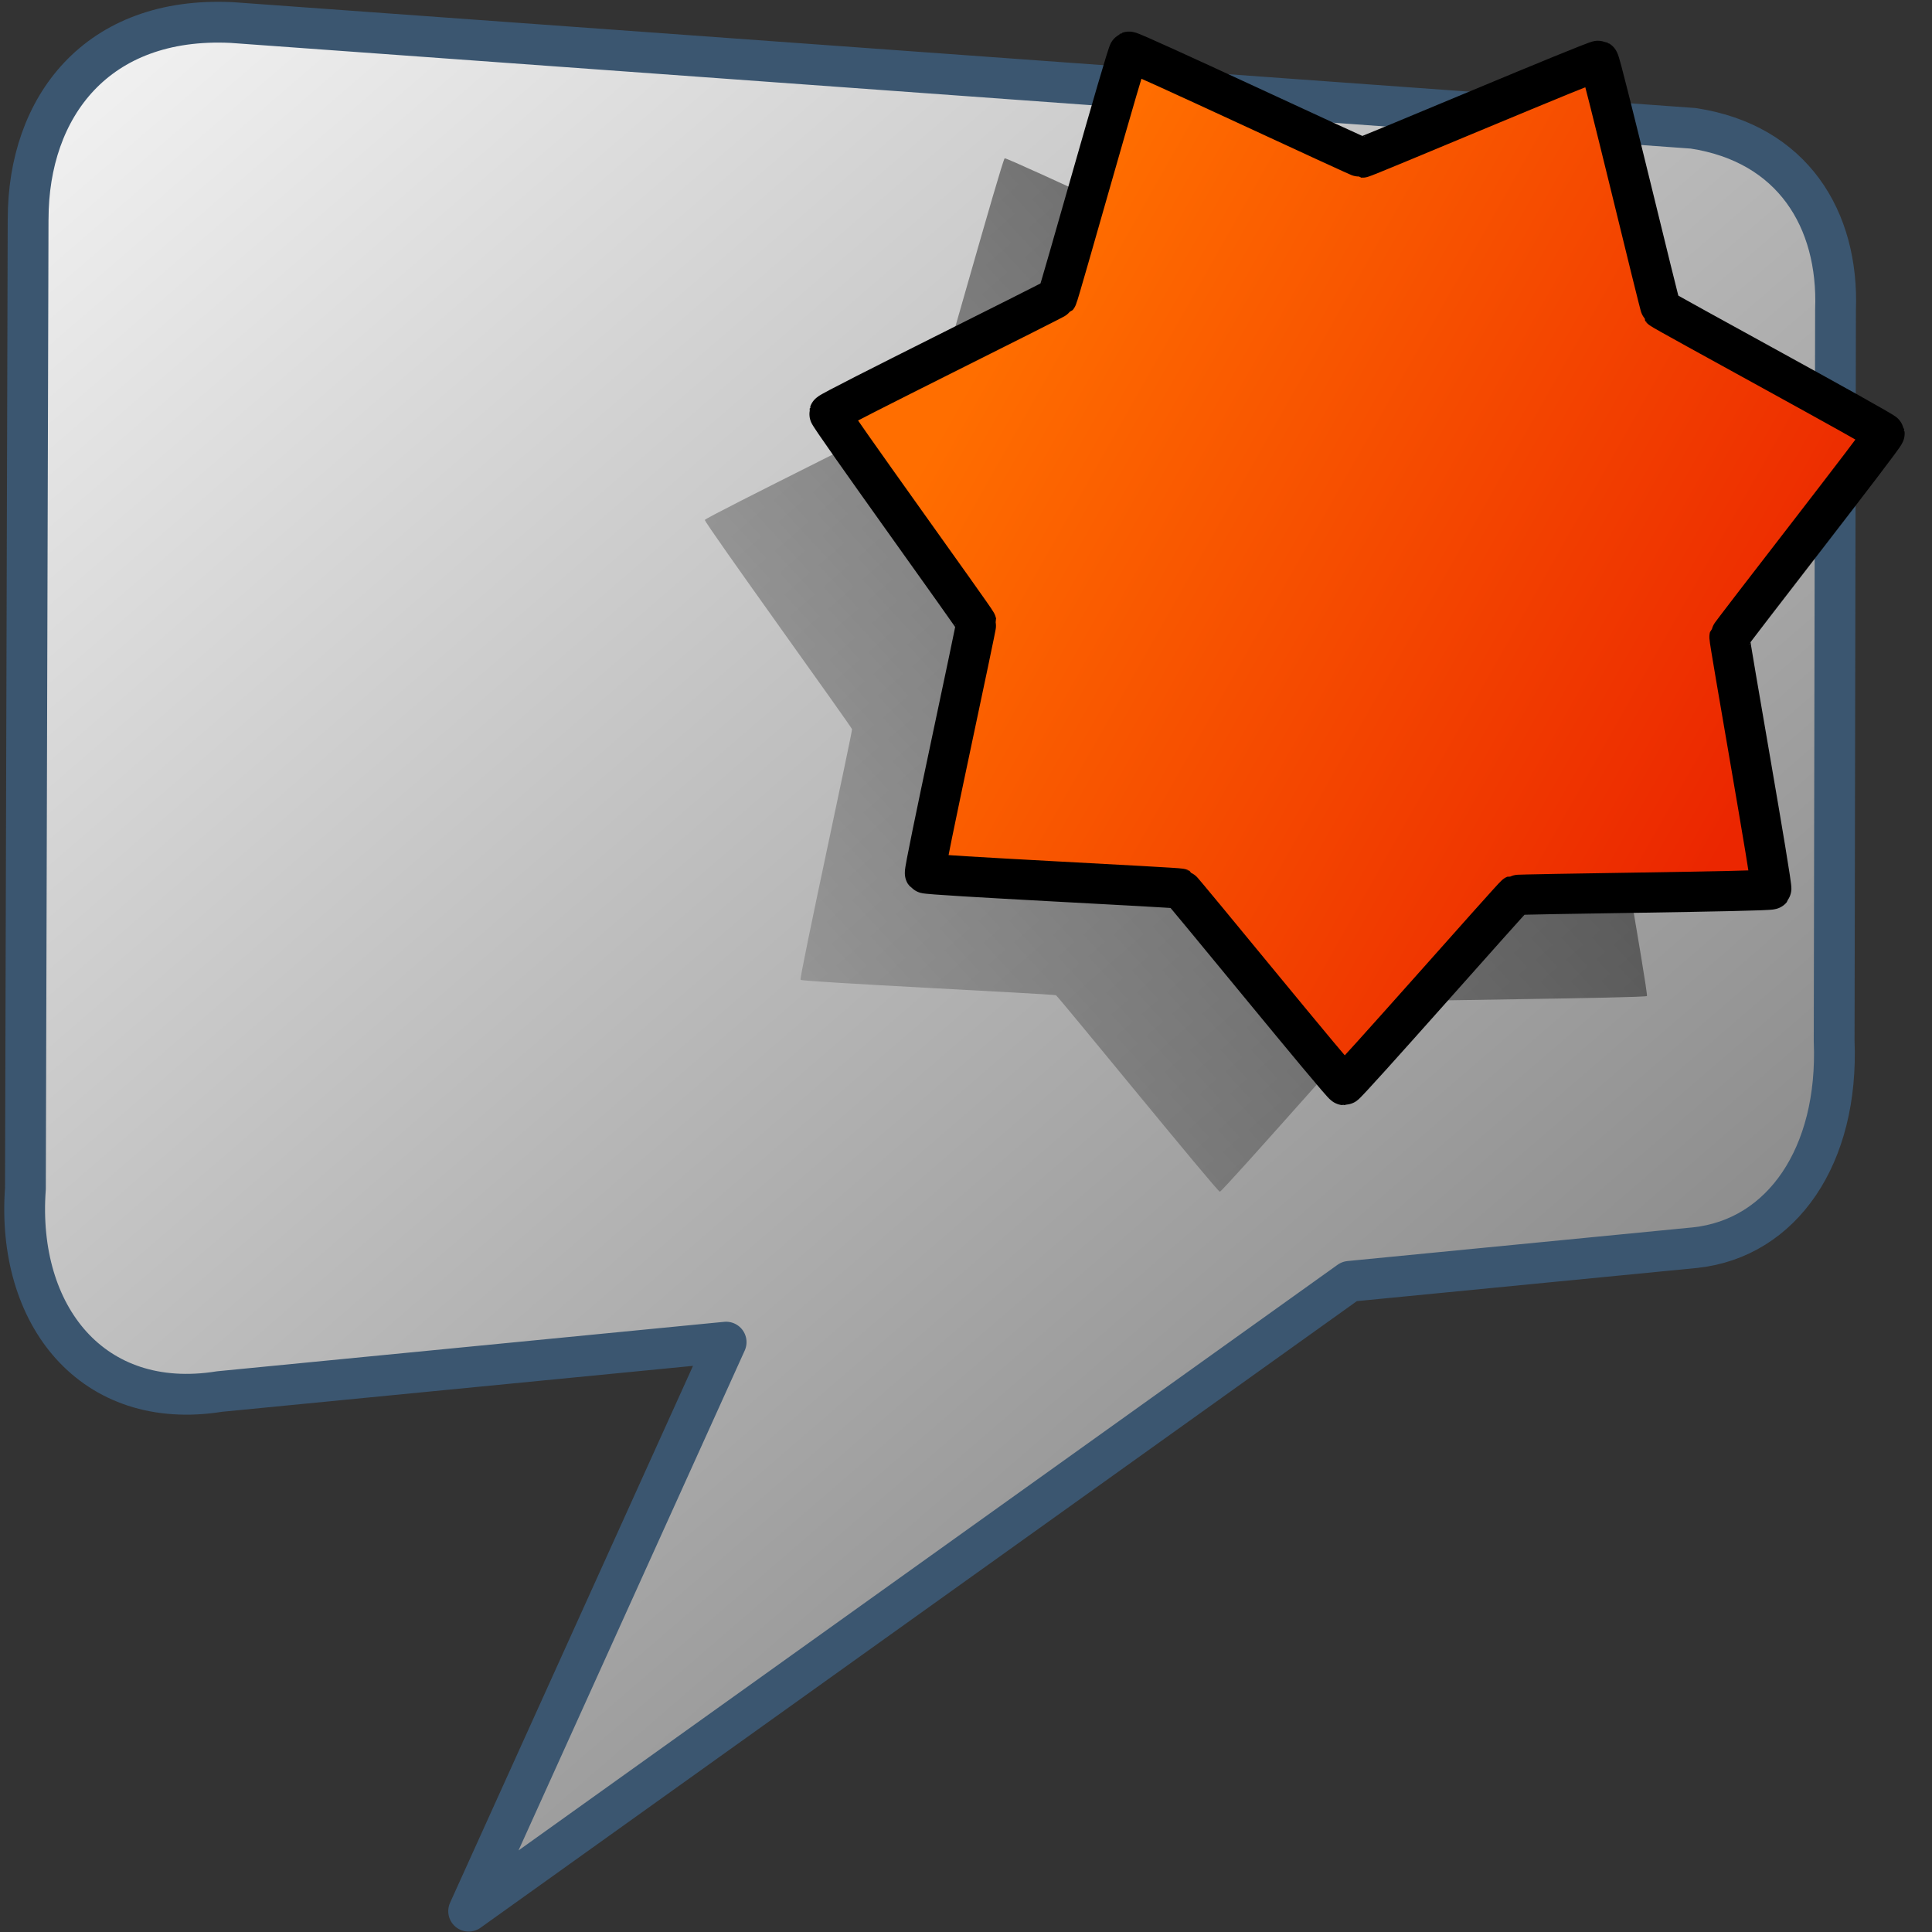 <?xml version="1.0" encoding="UTF-8" standalone="no"?>
<!-- Created with Inkscape (http://www.inkscape.org/) -->

<svg
   xmlns:dc="http://purl.org/dc/elements/1.1/"
   xmlns:cc="http://creativecommons.org/ns#"
   xmlns:rdf="http://www.w3.org/1999/02/22-rdf-syntax-ns#"
   xmlns:svg="http://www.w3.org/2000/svg"
   xmlns="http://www.w3.org/2000/svg"
   xmlns:xlink="http://www.w3.org/1999/xlink"
   xmlns:sodipodi="http://sodipodi.sourceforge.net/DTD/sodipodi-0.dtd"
   xmlns:inkscape="http://www.inkscape.org/namespaces/inkscape"
   width="128"
   height="128"
   id="svg10783"
   version="1.1"
   inkscape:version="0.48.3.1 r9886"
   sodipodi:docname="pidgin-tray-idle.svg">
  <rect width="100%" height="100%" fill="#333333" stroke="none"/>
  <defs
     id="defs10785">
    <linearGradient
       id="linearGradient40868">
      <stop
         style="stop-color:#ff6e00;stop-opacity:1;"
         offset="0"
         id="stop40870" />
      <stop
         style="stop-color:#eb2600;stop-opacity:1;"
         offset="1"
         id="stop40872" />
    </linearGradient>
    <linearGradient
       id="linearGradient5344-8">
      <stop
         style="stop-color:#000000;stop-opacity:1;"
         offset="0"
         id="stop5346-7" />
      <stop
         style="stop-color:#000000;stop-opacity:0;"
         offset="1"
         id="stop5348-4" />
    </linearGradient>
    <linearGradient
       id="linearGradient41510">
      <stop
         style="stop-color:#ffffff;stop-opacity:1;"
         offset="0"
         id="stop41512" />
      <stop
         style="stop-color:#000000;stop-opacity:1;"
         offset="1"
         id="stop41514" />
    </linearGradient>
    <linearGradient
       id="linearGradient10633">
      <stop
         style="stop-color:#ffffff;stop-opacity:1;"
         offset="0"
         id="stop10635" />
      <stop
         style="stop-color:#000000;stop-opacity:1;"
         offset="1"
         id="stop10637" />
    </linearGradient>
    <linearGradient
       id="linearGradient12578-49">
      <stop
         style="stop-color:#e9b551;stop-opacity:1;"
         offset="0"
         id="stop12580-7" />
      <stop
         style="stop-color:#b48739;stop-opacity:1;"
         offset="1"
         id="stop12582-5" />
    </linearGradient>
    <linearGradient
       id="linearGradient5344-7">
      <stop
         style="stop-color:#000000;stop-opacity:1;"
         offset="0"
         id="stop5346-1" />
      <stop
         style="stop-color:#000000;stop-opacity:0;"
         offset="1"
         id="stop5348-2" />
    </linearGradient>
    <linearGradient
       id="linearGradient41370">
      <stop
         id="stop41372"
         offset="0"
         style="stop-color:#ff6e00;stop-opacity:1;" />
      <stop
         id="stop41374"
         offset="1"
         style="stop-color:#eb2600;stop-opacity:1;" />
    </linearGradient>
    <linearGradient
       id="linearGradient41328">
      <stop
         id="stop41330"
         offset="0"
         style="stop-color:#ff6e00;stop-opacity:1;" />
      <stop
         id="stop41332"
         offset="1"
         style="stop-color:#eb2600;stop-opacity:1;" />
    </linearGradient>
    <linearGradient
       id="linearGradient5344-65">
      <stop
         style="stop-color:#000000;stop-opacity:1;"
         offset="0"
         id="stop5346-9" />
      <stop
         style="stop-color:#000000;stop-opacity:0;"
         offset="1"
         id="stop5348-55" />
    </linearGradient>
    <linearGradient
       id="linearGradient10660">
      <stop
         style="stop-color:#000000;stop-opacity:1;"
         offset="0"
         id="stop10662" />
      <stop
         style="stop-color:#000000;stop-opacity:0;"
         offset="1"
         id="stop10664" />
    </linearGradient>
    <linearGradient
       id="linearGradient12336-9">
      <stop
         id="stop12338-7"
         offset="0"
         style="stop-color:#ff6e00;stop-opacity:1;" />
      <stop
         id="stop12340-4"
         offset="1"
         style="stop-color:#eb2600;stop-opacity:1;" />
    </linearGradient>
    <linearGradient
       id="linearGradient41720">
      <stop
         style="stop-color:#000000;stop-opacity:1;"
         offset="0"
         id="stop41722" />
      <stop
         style="stop-color:#000000;stop-opacity:0;"
         offset="1"
         id="stop41724" />
    </linearGradient>
    <linearGradient
       id="linearGradient10675">
      <stop
         style="stop-color:#000000;stop-opacity:1;"
         offset="0"
         id="stop10677" />
      <stop
         style="stop-color:#000000;stop-opacity:0;"
         offset="1"
         id="stop10679" />
    </linearGradient>
    <linearGradient
       id="linearGradient5316-49">
      <stop
         style="stop-color:#ff6e00;stop-opacity:1;"
         offset="0"
         id="stop5320-3" />
      <stop
         style="stop-color:#eb2600;stop-opacity:1;"
         offset="1"
         id="stop5322-62" />
    </linearGradient>
    <linearGradient
       id="linearGradient10686">
      <stop
         style="stop-color:#ff6e00;stop-opacity:1;"
         offset="0"
         id="stop10688" />
      <stop
         style="stop-color:#eb2600;stop-opacity:1;"
         offset="1"
         id="stop10690" />
    </linearGradient>
    <linearGradient
       id="linearGradient10693">
      <stop
         style="stop-color:#000000;stop-opacity:1;"
         offset="0"
         id="stop10695" />
      <stop
         style="stop-color:#000000;stop-opacity:0;"
         offset="1"
         id="stop10697" />
    </linearGradient>
    <linearGradient
       id="linearGradient10700">
      <stop
         style="stop-color:#000000;stop-opacity:1;"
         offset="0"
         id="stop10702" />
      <stop
         style="stop-color:#000000;stop-opacity:0;"
         offset="1"
         id="stop10704" />
    </linearGradient>
    <linearGradient
       id="linearGradient10707">
      <stop
         style="stop-color:#000000;stop-opacity:1;"
         offset="0"
         id="stop10709" />
      <stop
         style="stop-color:#000000;stop-opacity:0;"
         offset="1"
         id="stop10711" />
    </linearGradient>
    <linearGradient
       id="linearGradient10714">
      <stop
         style="stop-color:#ff6e00;stop-opacity:1;"
         offset="0"
         id="stop10716" />
      <stop
         style="stop-color:#eb2600;stop-opacity:1;"
         offset="1"
         id="stop10718" />
    </linearGradient>
    <linearGradient
       id="linearGradient10721">
      <stop
         style="stop-color:#ff6e00;stop-opacity:1;"
         offset="0"
         id="stop10723" />
      <stop
         style="stop-color:#eb2600;stop-opacity:1;"
         offset="1"
         id="stop10725" />
    </linearGradient>
    <linearGradient
       id="linearGradient10728">
      <stop
         style="stop-color:#000000;stop-opacity:1;"
         offset="0"
         id="stop10730" />
      <stop
         style="stop-color:#000000;stop-opacity:0;"
         offset="1"
         id="stop10732" />
    </linearGradient>
    <linearGradient
       id="linearGradient41685">
      <stop
         style="stop-color:#e9b551;stop-opacity:1;"
         offset="0"
         id="stop41687" />
      <stop
         style="stop-color:#b48739;stop-opacity:1;"
         offset="1"
         id="stop41689" />
    </linearGradient>
    <linearGradient
       id="linearGradient10739">
      <stop
         style="stop-color:#ff6e00;stop-opacity:1;"
         offset="0"
         id="stop10741" />
      <stop
         style="stop-color:#eb2600;stop-opacity:1;"
         offset="1"
         id="stop10743" />
    </linearGradient>
    <linearGradient
       inkscape:collect="always"
       xlink:href="#linearGradient40868-9"
       id="linearGradient10602-7"
       gradientUnits="userSpaceOnUse"
       x1="126.818"
       y1="921.521"
       x2="163.217"
       y2="942.086" />
    <linearGradient
       id="linearGradient40868-9">
      <stop
         style="stop-color:#ff6e00;stop-opacity:1;"
         offset="0"
         id="stop40870-4" />
      <stop
         style="stop-color:#eb2600;stop-opacity:1;"
         offset="1"
         id="stop40872-3" />
    </linearGradient>
    <linearGradient
       inkscape:collect="always"
       xlink:href="#linearGradient5344-8-0"
       id="linearGradient10600-3"
       gradientUnits="userSpaceOnUse"
       x1="204.574"
       y1="874.75"
       x2="105.384"
       y2="966.401" />
    <linearGradient
       id="linearGradient5344-8-0">
      <stop
         style="stop-color:#000000;stop-opacity:1;"
         offset="0"
         id="stop5346-7-7" />
      <stop
         style="stop-color:#000000;stop-opacity:0;"
         offset="1"
         id="stop5348-4-1" />
    </linearGradient>
    <linearGradient
       inkscape:collect="always"
       xlink:href="#linearGradient41510-2"
       id="linearGradient10608-1"
       gradientUnits="userSpaceOnUse"
       x1="562.795"
       y1="795.685"
       x2="644.357"
       y2="890.185"
       gradientTransform="matrix(2.664,0,0,2.664,-1505.42,-1204.865)" />
    <linearGradient
       id="linearGradient41510-2">
      <stop
         style="stop-color:#ffffff;stop-opacity:1;"
         offset="0"
         id="stop41512-9" />
      <stop
         style="stop-color:#000000;stop-opacity:1;"
         offset="1"
         id="stop41514-9" />
    </linearGradient>
    <linearGradient
       inkscape:collect="always"
       xlink:href="#linearGradient41510-2"
       id="linearGradient10594-8"
       x1="562.795"
       y1="795.685"
       x2="644.357"
       y2="890.185"
       gradientUnits="userSpaceOnUse"
       gradientTransform="matrix(2.664,0,0,2.664,-865.68,-1204.865)" />
    <linearGradient
       id="linearGradient11301">
      <stop
         style="stop-color:#ffffff;stop-opacity:1;"
         offset="0"
         id="stop11303" />
      <stop
         style="stop-color:#000000;stop-opacity:1;"
         offset="1"
         id="stop11305" />
    </linearGradient>
    <linearGradient
       inkscape:collect="always"
       xlink:href="#linearGradient12578-49-8"
       id="linearGradient10565-6"
       gradientUnits="userSpaceOnUse"
       gradientTransform="matrix(1.778,0,0,1.778,-2174.296,-207.499)"
       x1="1090.063"
       y1="652.031"
       x2="1116.817"
       y2="677.055" />
    <linearGradient
       id="linearGradient12578-49-8">
      <stop
         style="stop-color:#e9b551;stop-opacity:1;"
         offset="0"
         id="stop12580-7-1" />
      <stop
         style="stop-color:#b48739;stop-opacity:1;"
         offset="1"
         id="stop12582-5-1" />
    </linearGradient>
    <linearGradient
       inkscape:collect="always"
       xlink:href="#linearGradient5344-7-3"
       id="linearGradient10563-5"
       gradientUnits="userSpaceOnUse"
       gradientTransform="matrix(0.889,0,0,0.889,-375.538,882.107)"
       x1="265.158"
       y1="-15.525"
       x2="110.645"
       y2="156.475" />
    <linearGradient
       id="linearGradient5344-7-3">
      <stop
         style="stop-color:#000000;stop-opacity:1;"
         offset="0"
         id="stop5346-1-6" />
      <stop
         style="stop-color:#000000;stop-opacity:0;"
         offset="1"
         id="stop5348-2-4" />
    </linearGradient>
    <linearGradient
       gradientTransform="matrix(2.664,0,0,2.664,-2624.021,-1364.768)"
       inkscape:collect="always"
       xlink:href="#linearGradient41370-2"
       id="linearGradient10551-0"
       x1="837.923"
       y1="862.582"
       x2="837.489"
       y2="879.457"
       gradientUnits="userSpaceOnUse" />
    <linearGradient
       id="linearGradient41370-2">
      <stop
         id="stop41372-6"
         offset="0"
         style="stop-color:#ff6e00;stop-opacity:1;" />
      <stop
         id="stop41374-7"
         offset="1"
         style="stop-color:#eb2600;stop-opacity:1;" />
    </linearGradient>
    <linearGradient
       inkscape:collect="always"
       xlink:href="#linearGradient41328-3"
       id="linearGradient9701-5"
       gradientUnits="userSpaceOnUse"
       gradientTransform="matrix(-6.973,-0.069,0,-6.559,3114.682,7213.865)"
       x1="527.354"
       y1="949.229"
       x2="524.387"
       y2="944.795" />
    <linearGradient
       id="linearGradient41328-3">
      <stop
         id="stop41330-6"
         offset="0"
         style="stop-color:#ff6e00;stop-opacity:1;" />
      <stop
         id="stop41332-7"
         offset="1"
         style="stop-color:#eb2600;stop-opacity:1;" />
    </linearGradient>
    <linearGradient
       inkscape:collect="always"
       xlink:href="#linearGradient5344-65-0"
       id="linearGradient9699-8"
       gradientUnits="userSpaceOnUse"
       gradientTransform="matrix(-3.684,-0.037,0,-3.472,1347.475,4300.198)"
       x1="477.416"
       y1="988.987"
       x2="532.915"
       y2="931.469" />
    <linearGradient
       id="linearGradient5344-65-0">
      <stop
         style="stop-color:#000000;stop-opacity:1;"
         offset="0"
         id="stop5346-9-6" />
      <stop
         style="stop-color:#000000;stop-opacity:0;"
         offset="1"
         id="stop5348-55-7" />
    </linearGradient>
    <linearGradient
       inkscape:collect="always"
       xlink:href="#linearGradient5344-7-3"
       id="linearGradient9691-6"
       gradientUnits="userSpaceOnUse"
       gradientTransform="matrix(1.233,0,0,1.2,-363.365,633.839)"
       x1="916.107"
       y1="145.482"
       x2="855.673"
       y2="226.243" />
    <linearGradient
       id="linearGradient11328">
      <stop
         style="stop-color:#000000;stop-opacity:1;"
         offset="0"
         id="stop11330" />
      <stop
         style="stop-color:#000000;stop-opacity:0;"
         offset="1"
         id="stop11332" />
    </linearGradient>
    <linearGradient
       inkscape:collect="always"
       xlink:href="#linearGradient12336-9-2"
       id="linearGradient9693-1"
       gradientUnits="userSpaceOnUse"
       gradientTransform="matrix(0.673,0,0,0.59,498.266,585.59)"
       x1="316.845"
       y1="475.349"
       x2="341.941"
       y2="507.522" />
    <linearGradient
       id="linearGradient12336-9-2">
      <stop
         id="stop12338-7-7"
         offset="0"
         style="stop-color:#ff6e00;stop-opacity:1;" />
      <stop
         id="stop12340-4-8"
         offset="1"
         style="stop-color:#eb2600;stop-opacity:1;" />
    </linearGradient>
    <linearGradient
       id="linearGradient41720-8">
      <stop
         style="stop-color:#000000;stop-opacity:1;"
         offset="0"
         id="stop41722-1" />
      <stop
         style="stop-color:#000000;stop-opacity:0;"
         offset="1"
         id="stop41724-4" />
    </linearGradient>
    <linearGradient
       inkscape:collect="always"
       xlink:href="#linearGradient41720-8"
       id="linearGradient9629-7"
       gradientUnits="userSpaceOnUse"
       gradientTransform="matrix(2.664,0,0,2.664,-1931.456,-1577.854)"
       x1="595.531"
       y1="1014.435"
       x2="566.343"
       y2="944.435" />
    <linearGradient
       id="linearGradient11343">
      <stop
         style="stop-color:#000000;stop-opacity:1;"
         offset="0"
         id="stop11345" />
      <stop
         style="stop-color:#000000;stop-opacity:0;"
         offset="1"
         id="stop11347" />
    </linearGradient>
    <linearGradient
       inkscape:collect="always"
       xlink:href="#linearGradient5316-49-1"
       id="linearGradient9627-9"
       gradientUnits="userSpaceOnUse"
       gradientTransform="matrix(2.664,0,0,2.664,-1611.828,-1577.854)"
       x1="487.906"
       y1="940.435"
       x2="528.968"
       y2="986.31" />
    <linearGradient
       id="linearGradient5316-49-1">
      <stop
         style="stop-color:#ff6e00;stop-opacity:1;"
         offset="0"
         id="stop5320-3-5" />
      <stop
         style="stop-color:#eb2600;stop-opacity:1;"
         offset="1"
         id="stop5322-62-2" />
    </linearGradient>
    <linearGradient
       inkscape:collect="always"
       xlink:href="#linearGradient5316-49-1"
       id="linearGradient9625-2"
       gradientUnits="userSpaceOnUse"
       gradientTransform="matrix(2.664,0,0,2.664,-1771.642,-1577.854)"
       x1="487.906"
       y1="940.435"
       x2="528.968"
       y2="986.31" />
    <linearGradient
       id="linearGradient11354">
      <stop
         style="stop-color:#ff6e00;stop-opacity:1;"
         offset="0"
         id="stop11356" />
      <stop
         style="stop-color:#eb2600;stop-opacity:1;"
         offset="1"
         id="stop11358" />
    </linearGradient>
    <linearGradient
       inkscape:collect="always"
       xlink:href="#linearGradient41720-8"
       id="linearGradient9611-0"
       gradientUnits="userSpaceOnUse"
       gradientTransform="matrix(2.664,0,0,2.664,-2091.27,-1577.854)"
       x1="595.531"
       y1="1014.435"
       x2="566.343"
       y2="944.435" />
    <linearGradient
       id="linearGradient11361">
      <stop
         style="stop-color:#000000;stop-opacity:1;"
         offset="0"
         id="stop11363" />
      <stop
         style="stop-color:#000000;stop-opacity:0;"
         offset="1"
         id="stop11365" />
    </linearGradient>
    <linearGradient
       inkscape:collect="always"
       xlink:href="#linearGradient41720-8"
       id="linearGradient9607-6"
       gradientUnits="userSpaceOnUse"
       gradientTransform="matrix(2.664,0,0,2.664,-2251.084,-1577.854)"
       x1="595.531"
       y1="1014.435"
       x2="566.343"
       y2="944.435" />
    <linearGradient
       id="linearGradient11368">
      <stop
         style="stop-color:#000000;stop-opacity:1;"
         offset="0"
         id="stop11370" />
      <stop
         style="stop-color:#000000;stop-opacity:0;"
         offset="1"
         id="stop11372" />
    </linearGradient>
    <linearGradient
       inkscape:collect="always"
       xlink:href="#linearGradient41720-8"
       id="linearGradient9603-9"
       gradientUnits="userSpaceOnUse"
       gradientTransform="matrix(2.664,0,0,2.664,-2570.712,-1577.854)"
       x1="595.531"
       y1="1014.435"
       x2="566.343"
       y2="944.435" />
    <linearGradient
       id="linearGradient11375">
      <stop
         style="stop-color:#000000;stop-opacity:1;"
         offset="0"
         id="stop11377" />
      <stop
         style="stop-color:#000000;stop-opacity:0;"
         offset="1"
         id="stop11379" />
    </linearGradient>
    <linearGradient
       inkscape:collect="always"
       xlink:href="#linearGradient5316-49-1"
       id="linearGradient9599-6"
       gradientUnits="userSpaceOnUse"
       gradientTransform="matrix(2.664,0,0,2.664,-1931.456,-1577.854)"
       x1="487.906"
       y1="940.435"
       x2="528.968"
       y2="986.31" />
    <linearGradient
       id="linearGradient11382">
      <stop
         style="stop-color:#ff6e00;stop-opacity:1;"
         offset="0"
         id="stop11384" />
      <stop
         style="stop-color:#eb2600;stop-opacity:1;"
         offset="1"
         id="stop11386" />
    </linearGradient>
    <linearGradient
       inkscape:collect="always"
       xlink:href="#linearGradient5316-49-1"
       id="linearGradient9593-8"
       gradientUnits="userSpaceOnUse"
       gradientTransform="matrix(2.664,0,0,2.664,-2091.27,-1577.854)"
       x1="487.906"
       y1="940.435"
       x2="528.968"
       y2="986.31" />
    <linearGradient
       id="linearGradient11389">
      <stop
         style="stop-color:#ff6e00;stop-opacity:1;"
         offset="0"
         id="stop11391" />
      <stop
         style="stop-color:#eb2600;stop-opacity:1;"
         offset="1"
         id="stop11393" />
    </linearGradient>
    <linearGradient
       inkscape:collect="always"
       xlink:href="#linearGradient41720-8"
       id="linearGradient9576-3"
       gradientUnits="userSpaceOnUse"
       gradientTransform="matrix(2.664,0,0,2.664,-2410.898,-1577.854)"
       x1="595.531"
       y1="1014.435"
       x2="566.343"
       y2="944.435" />
    <linearGradient
       id="linearGradient11396">
      <stop
         style="stop-color:#000000;stop-opacity:1;"
         offset="0"
         id="stop11398" />
      <stop
         style="stop-color:#000000;stop-opacity:0;"
         offset="1"
         id="stop11400" />
    </linearGradient>
    <linearGradient
       inkscape:collect="always"
       xlink:href="#linearGradient41685-5"
       id="linearGradient9581-2"
       gradientUnits="userSpaceOnUse"
       gradientTransform="matrix(2.664,0,0,2.664,-2410.898,-1577.854)"
       x1="564.781"
       y1="943.685"
       x2="567.343"
       y2="985.56" />
    <linearGradient
       id="linearGradient41685-5">
      <stop
         style="stop-color:#e9b551;stop-opacity:1;"
         offset="0"
         id="stop41687-8" />
      <stop
         style="stop-color:#b48739;stop-opacity:1;"
         offset="1"
         id="stop41689-8" />
    </linearGradient>
    <linearGradient
       inkscape:collect="always"
       xlink:href="#linearGradient5316-49-1"
       id="linearGradient9585-2"
       gradientUnits="userSpaceOnUse"
       gradientTransform="matrix(2.664,0,0,2.664,-2410.898,-1577.854)"
       x1="487.906"
       y1="940.435"
       x2="528.968"
       y2="986.31" />
    <linearGradient
       id="linearGradient11407">
      <stop
         style="stop-color:#ff6e00;stop-opacity:1;"
         offset="0"
         id="stop11409" />
      <stop
         style="stop-color:#eb2600;stop-opacity:1;"
         offset="1"
         id="stop11411" />
    </linearGradient>
  </defs>
  <sodipodi:namedview
     id="base"
     pagecolor="#ffffff"
     bordercolor="#666666"
     borderopacity="1.0"
     inkscape:pageopacity="0.0"
     inkscape:pageshadow="2"
     inkscape:zoom="0.35"
     inkscape:cx="3.1267545"
     inkscape:cy="154.79785"
     inkscape:document-units="px"
     inkscape:current-layer="layer1"
     showgrid="false"
     inkscape:window-width="1366"
     inkscape:window-height="717"
     inkscape:window-x="0"
     inkscape:window-y="0"
     inkscape:window-maximized="1" />
  <g
     inkscape:label="Capa 1"
     inkscape:groupmode="layer"
     id="layer1"
     transform="translate(0,-924.362)">
    <path
       style="fill:url(#linearGradient10608-1);fill-opacity:1;fill-rule:evenodd;stroke:#3b5670;stroke-width:2.703;stroke-linecap:round;stroke-linejoin:round;stroke-miterlimit:4;stroke-opacity:1;stroke-dasharray:none;display:inline"
       d="m 1.862,938.879 -0.178,64.229 c -0.619,8.408 4.437,14.799 12.863,13.447 l 33.561,-3.273 -17.059,37.7 58.357,-41.727 22.911,-2.234 c 5.757,-0.623 9.512,-6.086 9.2,-13.695 l 0.091,-48.437 c 0.224,-6.003 -2.848,-11.027 -9.431,-12.026 L 15.354,925.855 C 6.397,925.417 1.864,931.458 1.864,938.879 z"
       id="path10606"
       sodipodi:nodetypes="cccccccccccc"
       inkscape:export-filename="/home/dafeba/DCV/tallerD/bocetos/08-09-22-hastaahora.png"
       inkscape:export-xdpi="57.964222"
       inkscape:export-ydpi="57.964222"
       inkscape:connector-curvature="0" />
    <path
       transform="matrix(1.408,0,0,1.408,-119.835,-345.927)"
       d="m 162.604,949.061 c -0.08,0.096 -11.923,0.213 -12.036,0.265 -0.113,0.052 -7.935,8.946 -8.059,8.943 -0.125,-0.002 -7.6,-9.189 -7.711,-9.245 -0.111,-0.056 -11.941,-0.626 -12.017,-0.725 -0.076,-0.099 2.446,-11.671 2.42,-11.793 -0.025,-0.122 -6.956,-9.726 -6.926,-9.847 0.03,-0.121 10.65,-5.365 10.729,-5.461 0.08,-0.096 3.267,-11.503 3.381,-11.555 0.113,-0.052 10.834,4.981 10.959,4.984 0.125,0.002 11.03,-4.617 11.142,-4.561 0.111,0.056 2.86,11.576 2.936,11.675 0.076,0.099 10.487,5.745 10.513,5.867 0.025,0.122 -7.267,9.454 -7.297,9.575 -0.03,0.121 2.047,11.781 1.967,11.877 z"
       inkscape:randomized="0"
       inkscape:rounded="0.010368286"
       inkscape:flatsided="false"
       sodipodi:arg2="1.1411334"
       sodipodi:arg1="0.69233443"
       sodipodi:r2="18.17729"
       sodipodi:r1="25.473122"
       sodipodi:cy="932.80035"
       sodipodi:cx="142.99593"
       sodipodi:sides="7"
       id="path10596"
       style="fill:url(#linearGradient10600-3);fill-opacity:1;stroke:none;display:inline"
       sodipodi:type="star" />
    <path
       sodipodi:type="star"
       style="fill:url(#linearGradient10602-7);fill-opacity:1;stroke:#000000;stroke-width:1.892;stroke-linecap:round;stroke-linejoin:round;stroke-miterlimit:4;stroke-opacity:1;stroke-dasharray:none;stroke-dashoffset:0;display:inline"
       id="path10598"
       sodipodi:sides="7"
       sodipodi:cx="142.99593"
       sodipodi:cy="932.80035"
       sodipodi:r1="25.473122"
       sodipodi:r2="18.17729"
       sodipodi:arg1="0.69233443"
       sodipodi:arg2="1.1411334"
       inkscape:flatsided="false"
       inkscape:rounded="0.010368286"
       inkscape:randomized="0"
       d="m 162.604,949.061 c -0.08,0.096 -11.923,0.213 -12.036,0.265 -0.113,0.052 -7.935,8.946 -8.059,8.943 -0.125,-0.002 -7.6,-9.189 -7.711,-9.245 -0.111,-0.056 -11.941,-0.626 -12.017,-0.725 -0.076,-0.099 2.446,-11.671 2.42,-11.793 -0.025,-0.122 -6.956,-9.726 -6.926,-9.847 0.03,-0.121 10.65,-5.365 10.729,-5.461 0.08,-0.096 3.267,-11.503 3.381,-11.555 0.113,-0.052 10.834,4.981 10.959,4.984 0.125,0.002 11.03,-4.617 11.142,-4.561 0.111,0.056 2.86,11.576 2.936,11.675 0.076,0.099 10.487,5.745 10.513,5.867 0.025,0.122 -7.267,9.454 -7.297,9.575 -0.03,0.121 2.047,11.781 1.967,11.877 z"
       transform="matrix(1.408,0,0,1.408,-111.596,-352.99)" />
  </g>
</svg>
